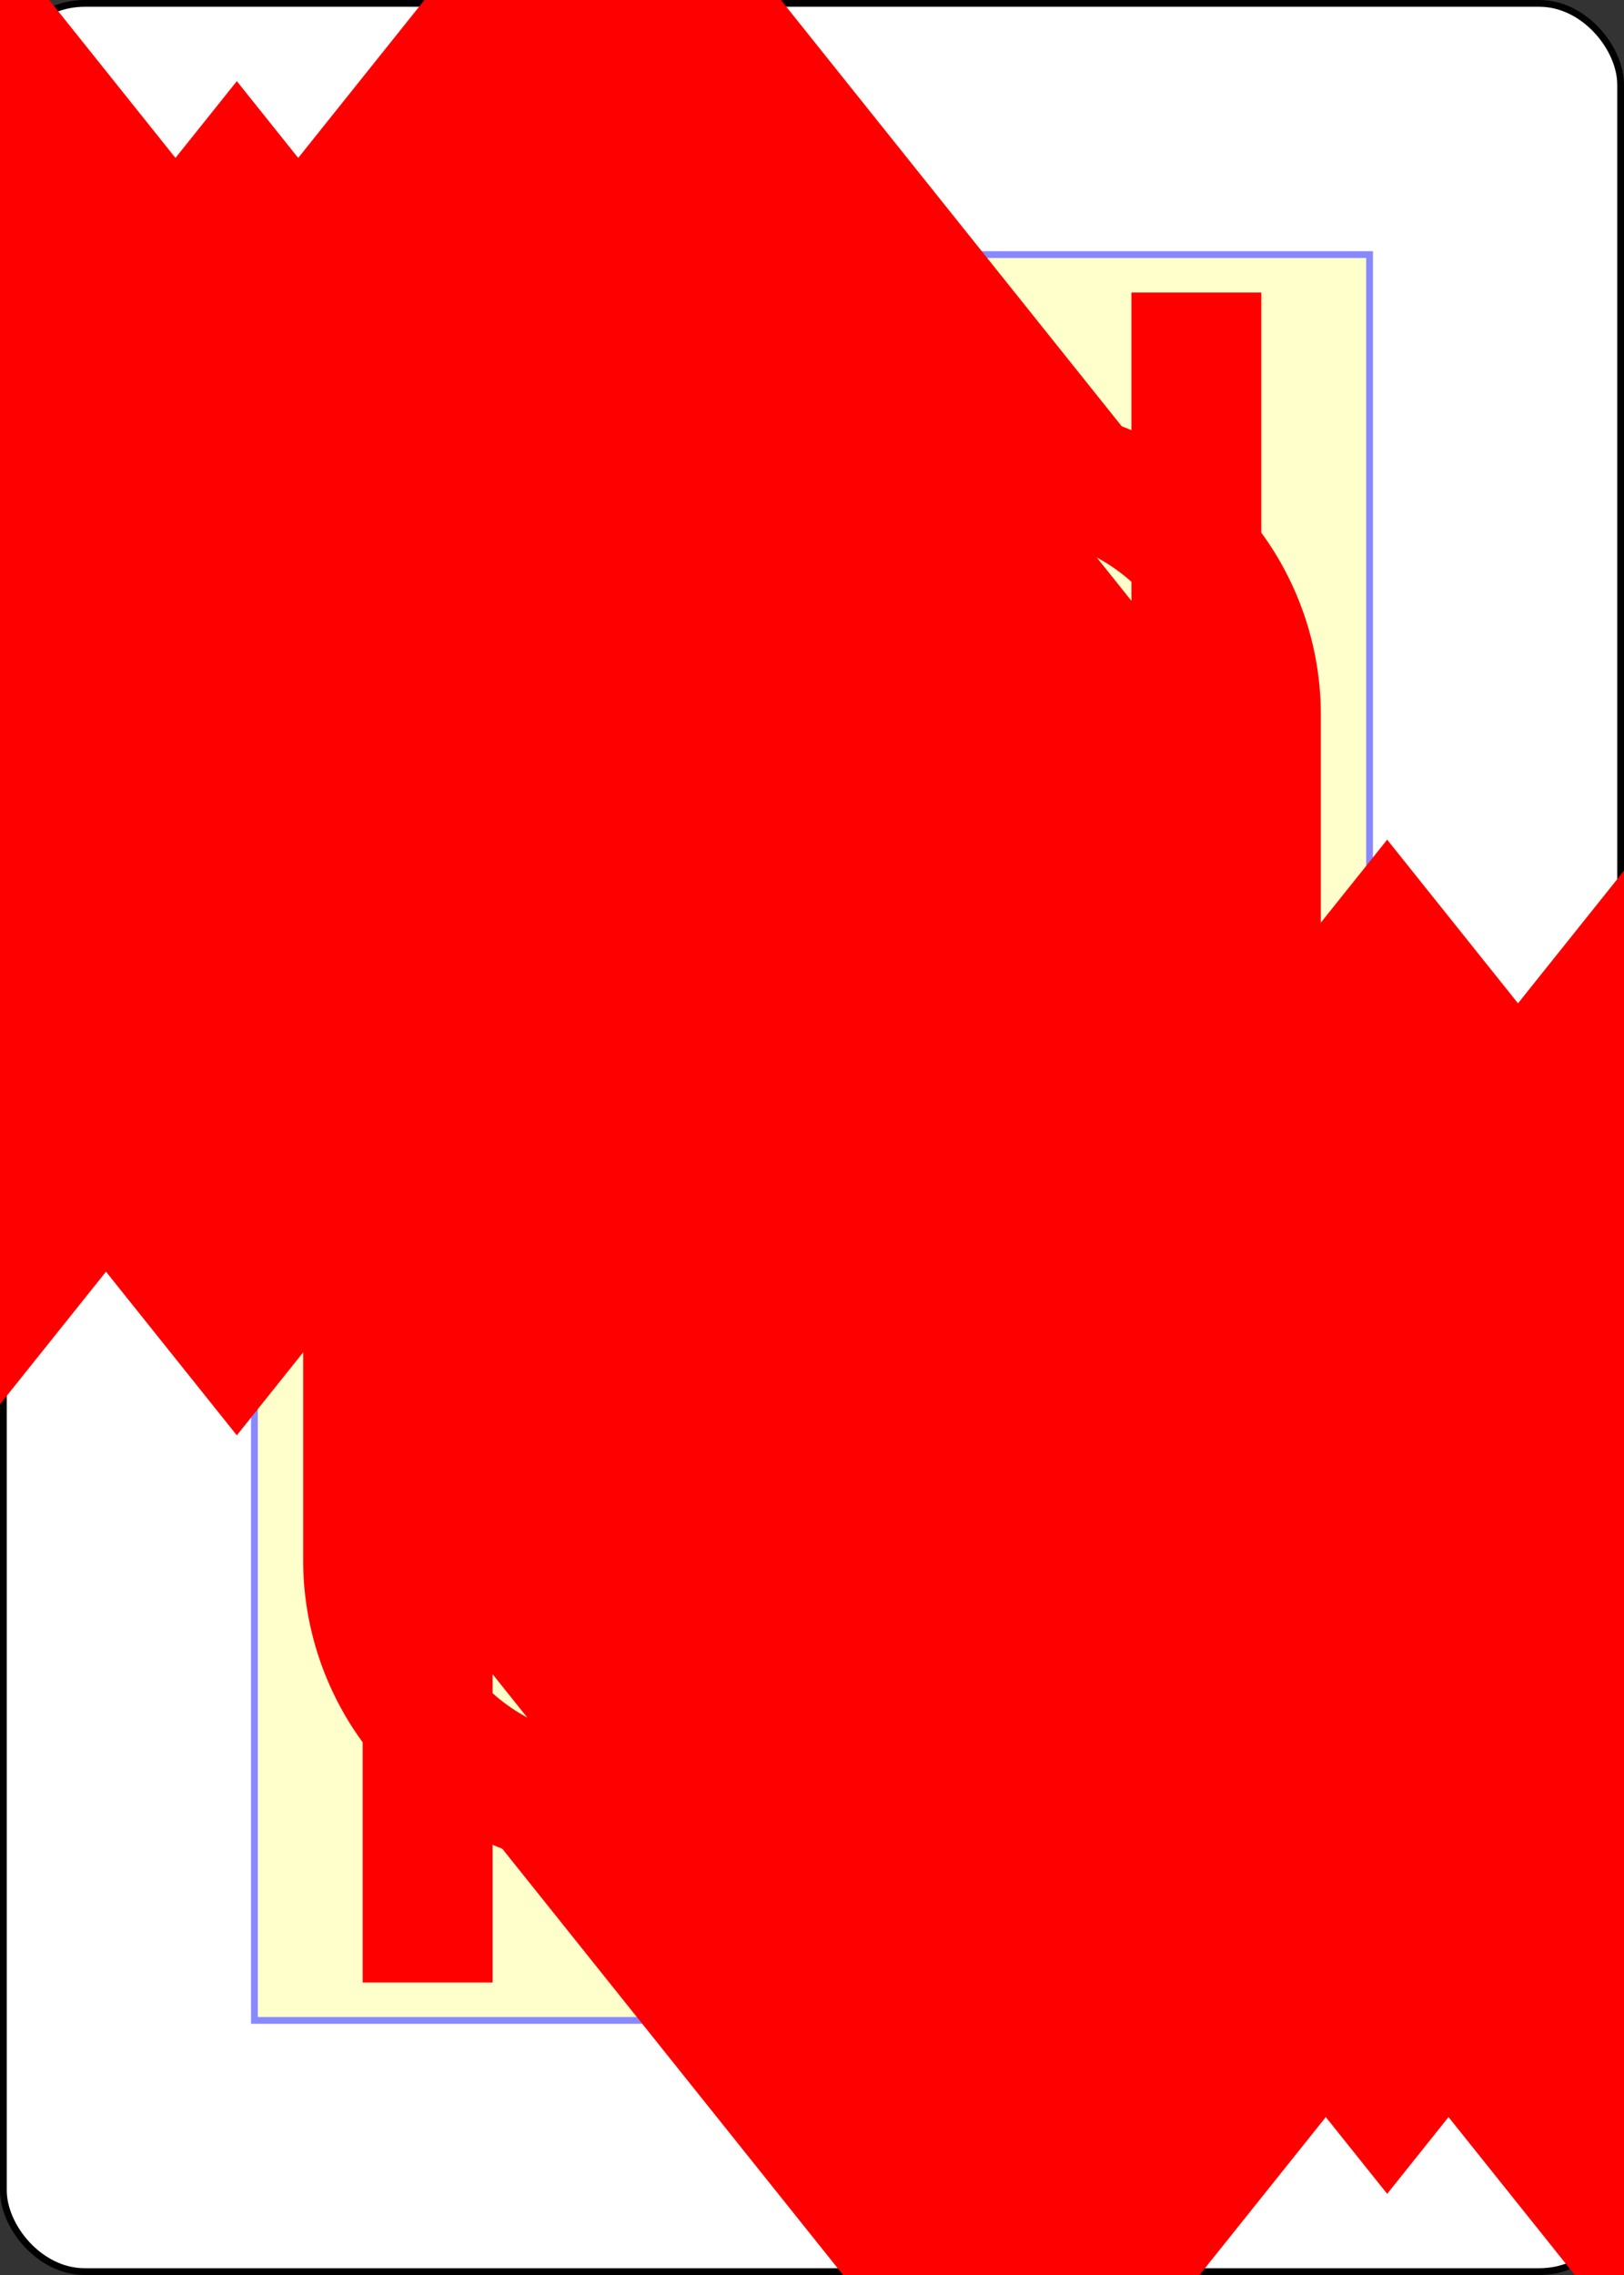 <?xml version="1.0" encoding="UTF-8" standalone="no"?>
<svg xmlns="http://www.w3.org/2000/svg" xmlns:xlink="http://www.w3.org/1999/xlink" class="card" face="TD" height="3.5in" preserveAspectRatio="none" viewBox="-120 -168 240 336" width="2.5in"><rect x="-120" y="-168" width="240" height="336" fill="#333333" stroke="none"/><symbol id="SDT" viewBox="-600 -600 1200 1200" preserveAspectRatio="xMinYMid"><path d="M-400 0L0 -500L400 0L 0 500Z" fill="red"></path></symbol><symbol id="VDT" viewBox="-500 -500 1000 1000" preserveAspectRatio="xMinYMid"><path d="M-260 430L-260 -430M-50 0L-50 -310A150 150 0 0 1 250 -310L250 310A150 150 0 0 1 -50 310Z" stroke="red" stroke-width="80" stroke-linecap="square" stroke-miterlimit="1.5" fill="none"></path></symbol><defs><rect id="XDT" width="164.8" height="260.8" x="-82.4" y="-130.4"></rect></defs><rect width="239" height="335" x="-119.5" y="-167.5" rx="12" ry="12" fill="white" stroke="black"></rect><use xlink:href="#XDT" stroke="#88f" fill="#FFC"></use><use xlink:href="#VDT" height="32" x="-114.4" y="-156"></use><use xlink:href="#SDT" height="26.032" x="-111.416" y="-119"></use><use xlink:href="#SDT" height="70" x="-89.067" y="-131.234"></use><use xlink:href="#SDT" height="70" x="19.067" y="-131.234"></use><use xlink:href="#SDT" height="70" x="-89.067" y="-67.078"></use><use xlink:href="#SDT" height="70" x="19.067" y="-67.078"></use><use xlink:href="#SDT" height="70" x="-35" y="-111.987"></use><g transform="rotate(180)"><use xlink:href="#VDT" height="32" x="-114.4" y="-156"></use><use xlink:href="#SDT" height="26.032" x="-111.416" y="-119"></use><use xlink:href="#SDT" height="70" x="-89.067" y="-131.234"></use><use xlink:href="#SDT" height="70" x="19.067" y="-131.234"></use><use xlink:href="#SDT" height="70" x="-89.067" y="-67.078"></use><use xlink:href="#SDT" height="70" x="19.067" y="-67.078"></use><use xlink:href="#SDT" height="70" x="-35" y="-111.987"></use></g></svg>